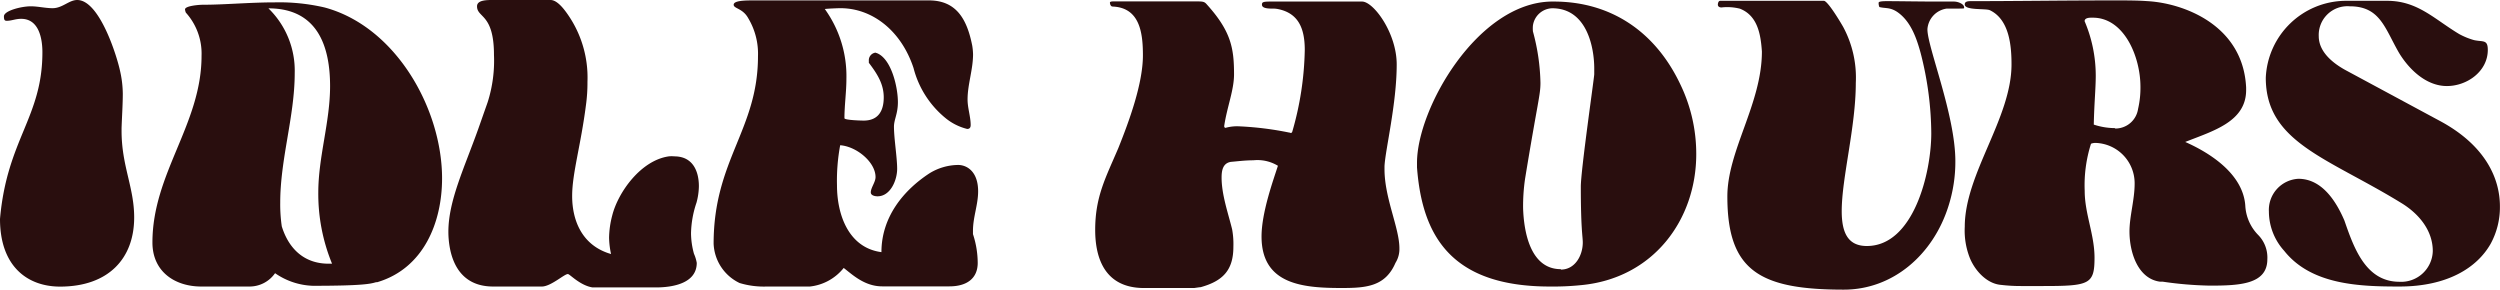 <svg xmlns="http://www.w3.org/2000/svg" viewBox="0 0 305.38 35.38"><defs><style>.cls-1{fill:#290e0e;}</style></defs><g id="Layer_2" data-name="Layer 2"><g id="Layer_1-2" data-name="Layer 1"><path class="cls-1" d="M0,26.74C.86,17,5.18,14.35,5.18,6.38c0-1.68-.43-4.08-2.59-4.08-.72,0-1.15.24-1.77.24C.58,2.54.48,2.45.48,2,.48,1.3,2.64.77,3.75.77,4.66.77,5.52,1,6.43,1c1.2,0,2-1,3-1,2.73,0,4.85,6.86,5.23,8.64A13,13,0,0,1,15,11.42c0,1.35-.1,2.74-.15,4.23V16c0,4.28,1.54,6.87,1.54,10.56,0,5-3.12,8.45-9.07,8.45C3.36,35,0,32.55,0,26.74Z"/><path class="cls-1" d="M18.62,29.62c0-8.45,6-14.45,6-22.8a7.47,7.47,0,0,0-1.92-5.28,1.49,1.49,0,0,1-.1-.39c0-.43,1.68-.57,2.21-.57,2.59,0,5.71-.29,8.73-.29a24.49,24.49,0,0,1,6.1.62C48.39,3.26,54,13.34,54,21.79c0,5.38-2.25,11-7.92,12.68,0,0-.09,0-.14,0-.67.2-1.59.44-7.73.44a8.56,8.56,0,0,1-4.61-1.54A3.79,3.79,0,0,1,30.48,35h-5.9C21.41,35,18.62,33.22,18.62,29.62Zm15.61-4.85a18.58,18.58,0,0,0,.19,2.88c.86,2.78,2.78,4.56,5.71,4.56h.43a22.45,22.45,0,0,1-1.68-8.69c0-4.37,1.44-8.59,1.44-13,0-4.8-1.49-9.5-7.53-9.5A10.62,10.62,0,0,1,36,8.93C36,14.21,34.23,19.39,34.23,24.77Z"/><path class="cls-1" d="M54.91,30.05a11.21,11.21,0,0,1-.14-1.73c0-3.79,1.92-7.73,3.65-12.57l1.15-3.27a16.68,16.68,0,0,0,.77-5.76c0-5.09-2.07-4.51-2.07-5.95,0-.77,1.2-.77,1.92-.77h7.06c.77,0,1.54,1,1.87,1.44A13.49,13.49,0,0,1,71.76,10a19.9,19.9,0,0,1-.19,2.88c-.62,4.85-1.68,8.31-1.68,11.05,0,3.26,1.39,6.14,4.75,7.1a10.29,10.29,0,0,1-.24-2,11.37,11.37,0,0,1,.39-2.73c.72-2.83,3.5-6.72,6.91-7.2a3.26,3.26,0,0,1,.67,0c2.3,0,3,1.87,3,3.65a8,8,0,0,1-.29,2,12.33,12.33,0,0,0-.67,3.74A9.66,9.66,0,0,0,84.77,31a4.71,4.71,0,0,1,.34,1.11c0,2.44-2.79,3-5,3H72.38c-1.53-.24-2.78-1.63-3-1.63C69,33.41,67.3,35,66.19,35H60.24C56.78,35,55.34,32.69,54.91,30.05Z"/><path class="cls-1" d="M92.59,6.86a8.45,8.45,0,0,0-1.2-4.65C90.72,1,89.62,1.06,89.62.58s1.2-.53,2.3-.53h10.56c3.55,0,7.2,0,11,0,3.41,0,4.66,2.4,5.28,5.52a7.6,7.6,0,0,1,.1,1.06c0,1.87-.67,3.69-.67,5.52,0,1.05.38,2.11.38,3.12,0,.33-.14.48-.43.48a6.69,6.69,0,0,1-2.55-1.25,11.63,11.63,0,0,1-4-6.19C110.07,3.7,106.51,1,102.67,1c-.38,0-1.53.05-1.92.1a14,14,0,0,1,2.64,8.54c0,1.58-.24,3.22-.24,4.8,0,.24,2.11.29,2.35.29,1.83,0,2.45-1.25,2.45-2.83s-.72-2.79-1.82-4.23c0,0,0-.19,0-.24a.94.94,0,0,1,.82-1s.09.05.14.05c1.78.67,2.59,4.13,2.59,6,0,1.44-.48,2.11-.48,3,0,1.45.39,3.75.39,5.14s-.82,3.36-2.4,3.36c-.29,0-.82-.09-.82-.48,0-.57.58-1.25.58-1.87,0-1.82-2.31-3.74-4.32-3.89a23.55,23.55,0,0,0-.39,4.9c0,3.55,1.39,7.63,5.43,8.16,0-4.32,2.73-7.59,5.9-9.65a6.79,6.79,0,0,1,3.46-1c1.1,0,2.45.82,2.45,3.22,0,1.63-.63,3.16-.63,4.8v.24s0,.14,0,.19a11.37,11.37,0,0,1,.58,3.5c0,2-1.44,2.88-3.46,2.88h-8.21c-2.21,0-3.74-1.53-4.7-2.25A6.12,6.12,0,0,1,98.93,35c-1.49,0-3.41,0-5.28,0a10.14,10.14,0,0,1-3.31-.43,5.57,5.57,0,0,1-3.17-4.8C87.17,19.54,92.59,15.84,92.59,6.86Z"/><path class="cls-1" d="M133.78,28.08c0-4.08,1.29-6.38,2.83-10,1.29-3.22,3-7.83,3-11.33,0-2.74-.38-5.81-3.69-5.95-.29,0-.34-.39-.34-.48s.1-.15.48-.15c1.63,0,3.17,0,7,0h2.83c1,0,1.2,0,1.49.33,3,3.31,3.36,5.38,3.36,8.59,0,1.92-.86,4-1.2,6.29,0,.1,0,.19.15.24a5.15,5.15,0,0,1,1.63-.19,39,39,0,0,1,6.19.77.18.18,0,0,1,.14.05c.1,0,.15-.05.2-.15a38.08,38.08,0,0,0,1.53-10c0-2.69-.81-4.51-3.31-5a3.49,3.49,0,0,0-.72-.05c-.91,0-1.2-.19-1.2-.48s.1-.38,1-.38h11.23c1.4,0,4.23,3.84,4.23,7.68,0,4.8-1.39,10.41-1.49,12.43v.38c0,3.51,1.82,7.16,1.82,9.65a3.17,3.17,0,0,1-.48,1.78c-1.24,2.88-3.55,3.07-6.57,3.07-4.75,0-9.79-.43-9.79-6.29,0-2.93,1.43-6.86,2-8.64a4.82,4.82,0,0,0-3-.67c-1.05,0-2.06.14-2.73.19-1,.15-1.15,1.06-1.15,1.92,0,2.11.81,4.37,1.29,6.34a10,10,0,0,1,.15,2.11c0,2.83-1.25,4.18-4,4.94-.14,0-.72.1-.81.1h-6.29C135.12,35.09,133.78,31.78,133.78,28.08Z"/><path class="cls-1" d="M189.31,35c-12.14,0-15.6-6.29-16.22-14.55v-.57c0-6.63,7.39-19.54,16.41-19.69h.29c7.11,0,12.44,3.8,15.41,10a19.49,19.49,0,0,1,2,8.64c0,8-5.23,15.17-14.07,16A33.71,33.71,0,0,1,189.31,35Zm1.35-2.07c1.77,0,2.68-1.77,2.68-3.31,0-.72-.24-1.63-.24-6.82,0-2,1.64-13.34,1.64-13.73,0-.19,0-.43,0-.72,0-2.4-.82-7.34-5.14-7.34a2.45,2.45,0,0,0-2.35,2.11,4,4,0,0,0,0,.72,25.5,25.5,0,0,1,.92,6.29c0,1.49-.34,2.3-1.88,11.71a23,23,0,0,0-.24,3.6C186.14,28.27,186.91,32.88,190.66,32.88Z"/><path class="cls-1" d="M211,24c0-5.62,4.22-11.33,4.22-17.71-.14-2-.48-4.37-2.69-5.23a6.32,6.32,0,0,0-2.25-.15c-.34,0-.44-.19-.44-.33s.05-.48.29-.48c1.73,0,9.36,0,12.68,0,.52.09,2.11,2.78,2.35,3.21a13.07,13.07,0,0,1,1.53,6.82c0,5.38-1.72,11.62-1.72,15.65,0,2.59.72,4.27,3.07,4.27,5.71,0,7.87-8.93,7.87-13.78a39.87,39.87,0,0,0-1.3-9.79c-.52-1.92-1.24-3.89-2.83-5-.91-.62-1.49-.43-2.21-.62a1.2,1.2,0,0,1-.09-.53c0-.14.38-.19,1-.19,1.39,0,4,.05,6.19.05.67,0,1.25,0,2,0,.57,0,1.24.33,1.24.67a.18.18,0,0,1,0,.14c0,.05-.1.05-2.12.05a2.74,2.74,0,0,0-2.35,2.5V3.6c0,2.16,3.41,10.46,3.41,16.08A17.75,17.75,0,0,1,238,25.2c-1.87,5.91-6.77,10.18-12.77,10.18C214.94,35.38,211,33.07,211,24Z"/><path class="cls-1" d="M240,27.7c0-6.48,5.71-13.25,5.71-19.83,0-2.21-.24-5.47-2.64-6.62-.48-.24-3.12.05-3.07-.72,0-.34.34-.39.77-.39,5.47,0,11-.09,17.47-.09,1.64,0,2.84,0,4.08.09C266.64.38,274,3,274.37,10.7V11c0,3.89-4.08,5-7.44,6.34,3.36,1.49,7.1,4.08,7.34,7.82a5.51,5.51,0,0,0,1.54,3.51,3.93,3.93,0,0,1,1.15,3c0,3.07-3.41,3.22-7,3.22a44.53,44.53,0,0,1-5.76-.48c-.09,0-.24,0-.33,0-2.69-.34-3.75-3.51-3.75-6.15,0-1.82.63-3.88.63-5.8a4.93,4.93,0,0,0-4.71-5,1.46,1.46,0,0,0-.62.1,16.75,16.75,0,0,0-.77,5.76c0,2.78,1.2,5.33,1.2,8.16,0,3.26-.62,3.46-6.34,3.46-.86,0-1.77,0-2.64,0a20.54,20.54,0,0,1-2.44-.14c-1.73-.14-3.17-1.73-3.8-3.26A9.11,9.11,0,0,1,240,27.7Zm18.39-12a2.8,2.8,0,0,0,2.78-2.4,11.37,11.37,0,0,0,.29-2.69c0-3.7-2-8.45-5.81-8.45h-.19c-.34,0-.82.05-.82.43A17,17,0,0,1,256,9.22c0,1.63-.19,3.4-.24,6A8.32,8.32,0,0,0,258.34,15.65Z"/><path class="cls-1" d="M280.75,21.84c2.88,0,4.61,2.74,5.62,5.09,1.15,3.31,2.59,7.49,6.72,7.49a3.86,3.86,0,0,0,4.08-3.75c0-2.54-1.73-4.6-3.89-5.9-9-5.52-16.51-7.39-16.51-15.27A9.83,9.83,0,0,1,286.46.1h5.14c3.74,0,5.76,2.25,8.83,4.08a8.85,8.85,0,0,0,1.78.72c1.1.24,1.68-.1,1.68,1.2,0,2.59-2.5,4.41-5,4.41s-4.61-2-5.86-4.08c-1.73-3-2.3-5.66-6-5.66a3.51,3.51,0,0,0-3.79,3.65c0,2,1.87,3.4,3.41,4.22l11.42,6.15c5.57,3,7.3,7.05,7.3,10.41a9.33,9.33,0,0,1-1.15,4.61C302.54,32.74,298.9,35,293.09,35c-4.85,0-10.76-.19-14.07-4.36a7.18,7.18,0,0,1-1.87-4.8A3.81,3.81,0,0,1,280.75,21.84Z"/></g></g></svg>